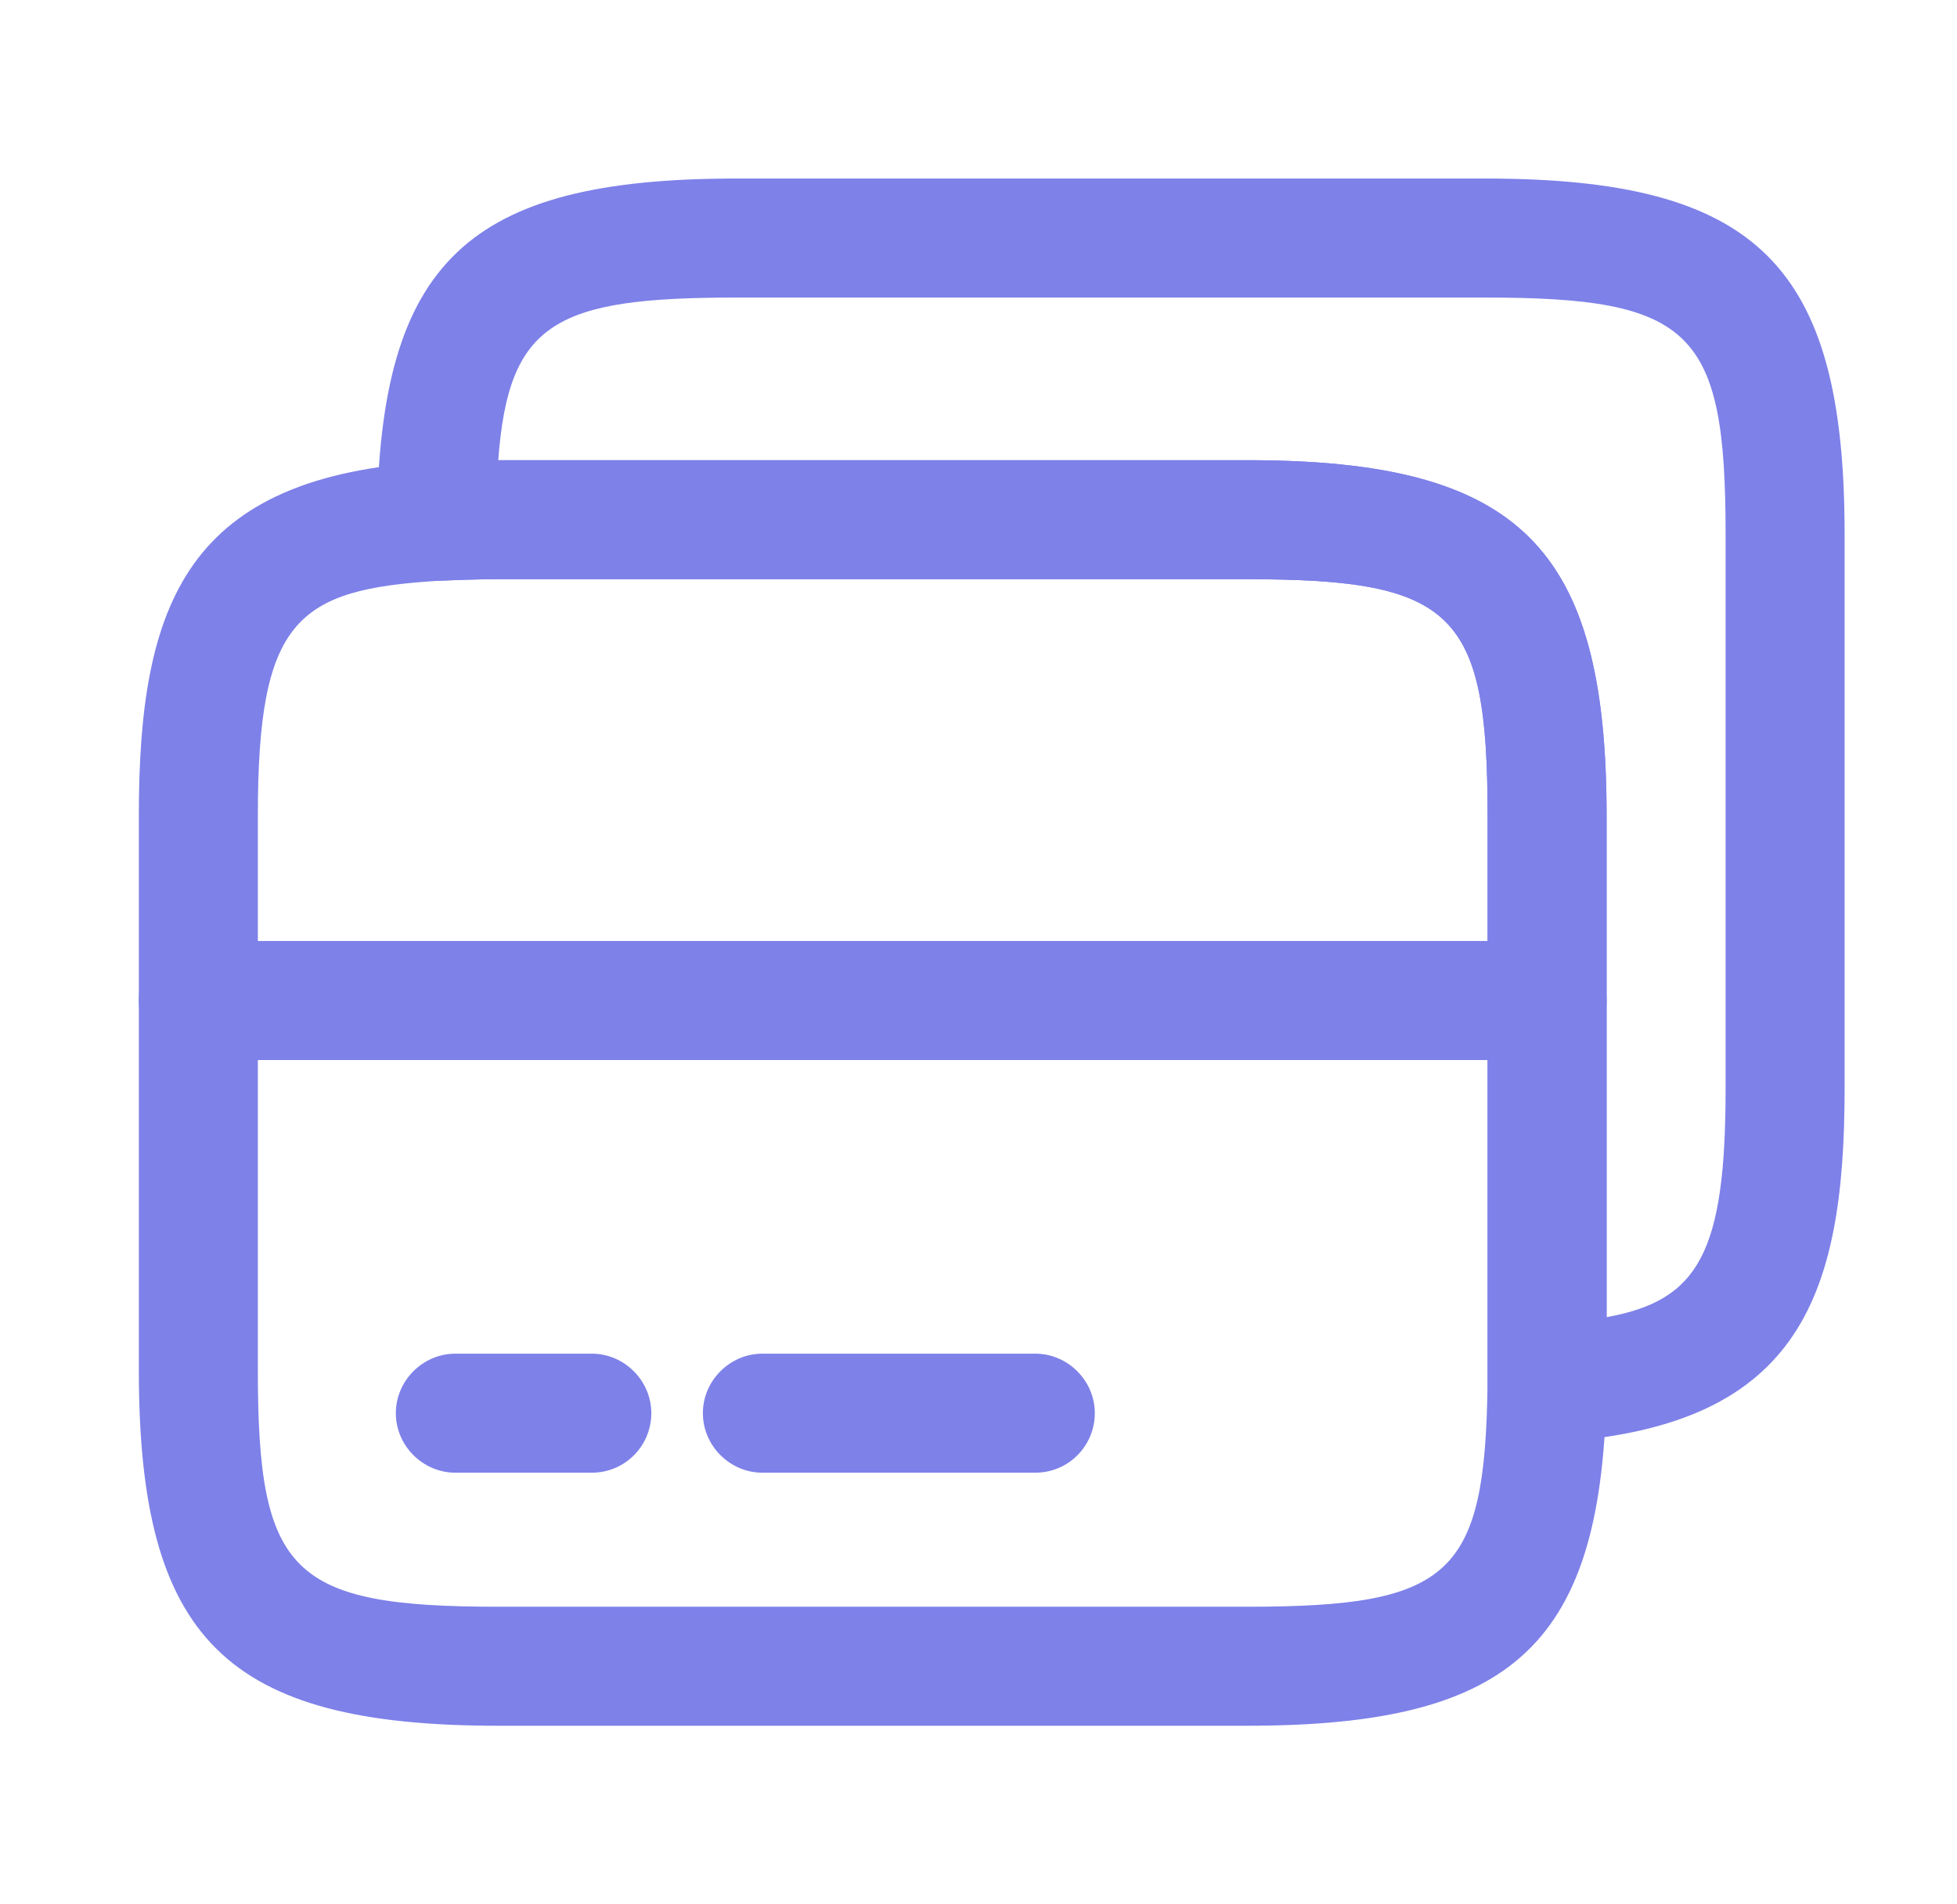 <svg width="37" height="36" viewBox="0 0 37 36" fill="none" xmlns="http://www.w3.org/2000/svg">
<path d="M29.25 20.039H3.75C3.135 20.039 2.625 19.529 2.625 18.914C2.625 18.299 3.135 17.789 3.75 17.789H29.25C29.865 17.789 30.375 18.299 30.375 18.914C30.375 19.529 29.865 20.039 29.25 20.039Z" fill="#7E81E8"/>
<path d="M23.58 32.624H9.42C4.275 32.624 2.625 30.989 2.625 25.904V15.419C2.625 11.384 3.54 8.999 8.19 8.729C8.58 8.714 8.985 8.699 9.42 8.699H23.58C28.725 8.699 30.375 10.334 30.375 15.419V26.144C30.315 31.049 28.665 32.624 23.58 32.624ZM9.42 10.949C9.015 10.949 8.64 10.964 8.295 10.979C5.61 11.144 4.875 11.714 4.875 15.419V25.904C4.875 29.744 5.505 30.374 9.42 30.374H23.58C27.45 30.374 28.08 29.774 28.125 26.129V15.419C28.125 11.579 27.495 10.949 23.58 10.949H9.42Z" fill="#7E81E8"/>
<path d="M29.25 27.27C28.965 27.27 28.68 27.165 28.485 26.97C28.26 26.76 28.125 26.46 28.125 26.145V15.42C28.125 11.58 27.495 10.95 23.58 10.95H9.42C9.015 10.95 8.64 10.965 8.295 10.98C7.995 10.995 7.695 10.875 7.47 10.665C7.245 10.455 7.125 10.155 7.125 9.84C7.185 4.95 8.835 3.375 13.92 3.375H28.08C33.225 3.375 34.875 5.01 34.875 10.095V20.58C34.875 24.615 33.96 27 29.31 27.27C29.295 27.27 29.265 27.27 29.25 27.27ZM9.42 8.7H23.58C28.725 8.7 30.375 10.335 30.375 15.42V24.9C32.115 24.585 32.625 23.685 32.625 20.58V10.095C32.625 6.255 31.995 5.625 28.08 5.625H13.92C10.5 5.625 9.615 6.09 9.42 8.7Z" fill="#7E81E8"/>
<path d="M11.189 27.84H8.609C7.994 27.84 7.484 27.33 7.484 26.715C7.484 26.1 7.994 25.59 8.609 25.59H11.189C11.804 25.59 12.314 26.1 12.314 26.715C12.314 27.33 11.819 27.84 11.189 27.84Z" fill="#7E81E8"/>
<path d="M19.574 27.84H14.414C13.799 27.84 13.289 27.33 13.289 26.715C13.289 26.1 13.799 25.59 14.414 25.59H19.574C20.189 25.59 20.699 26.1 20.699 26.715C20.699 27.33 20.204 27.84 19.574 27.84Z" fill="#7E81E8"/>
</svg>
